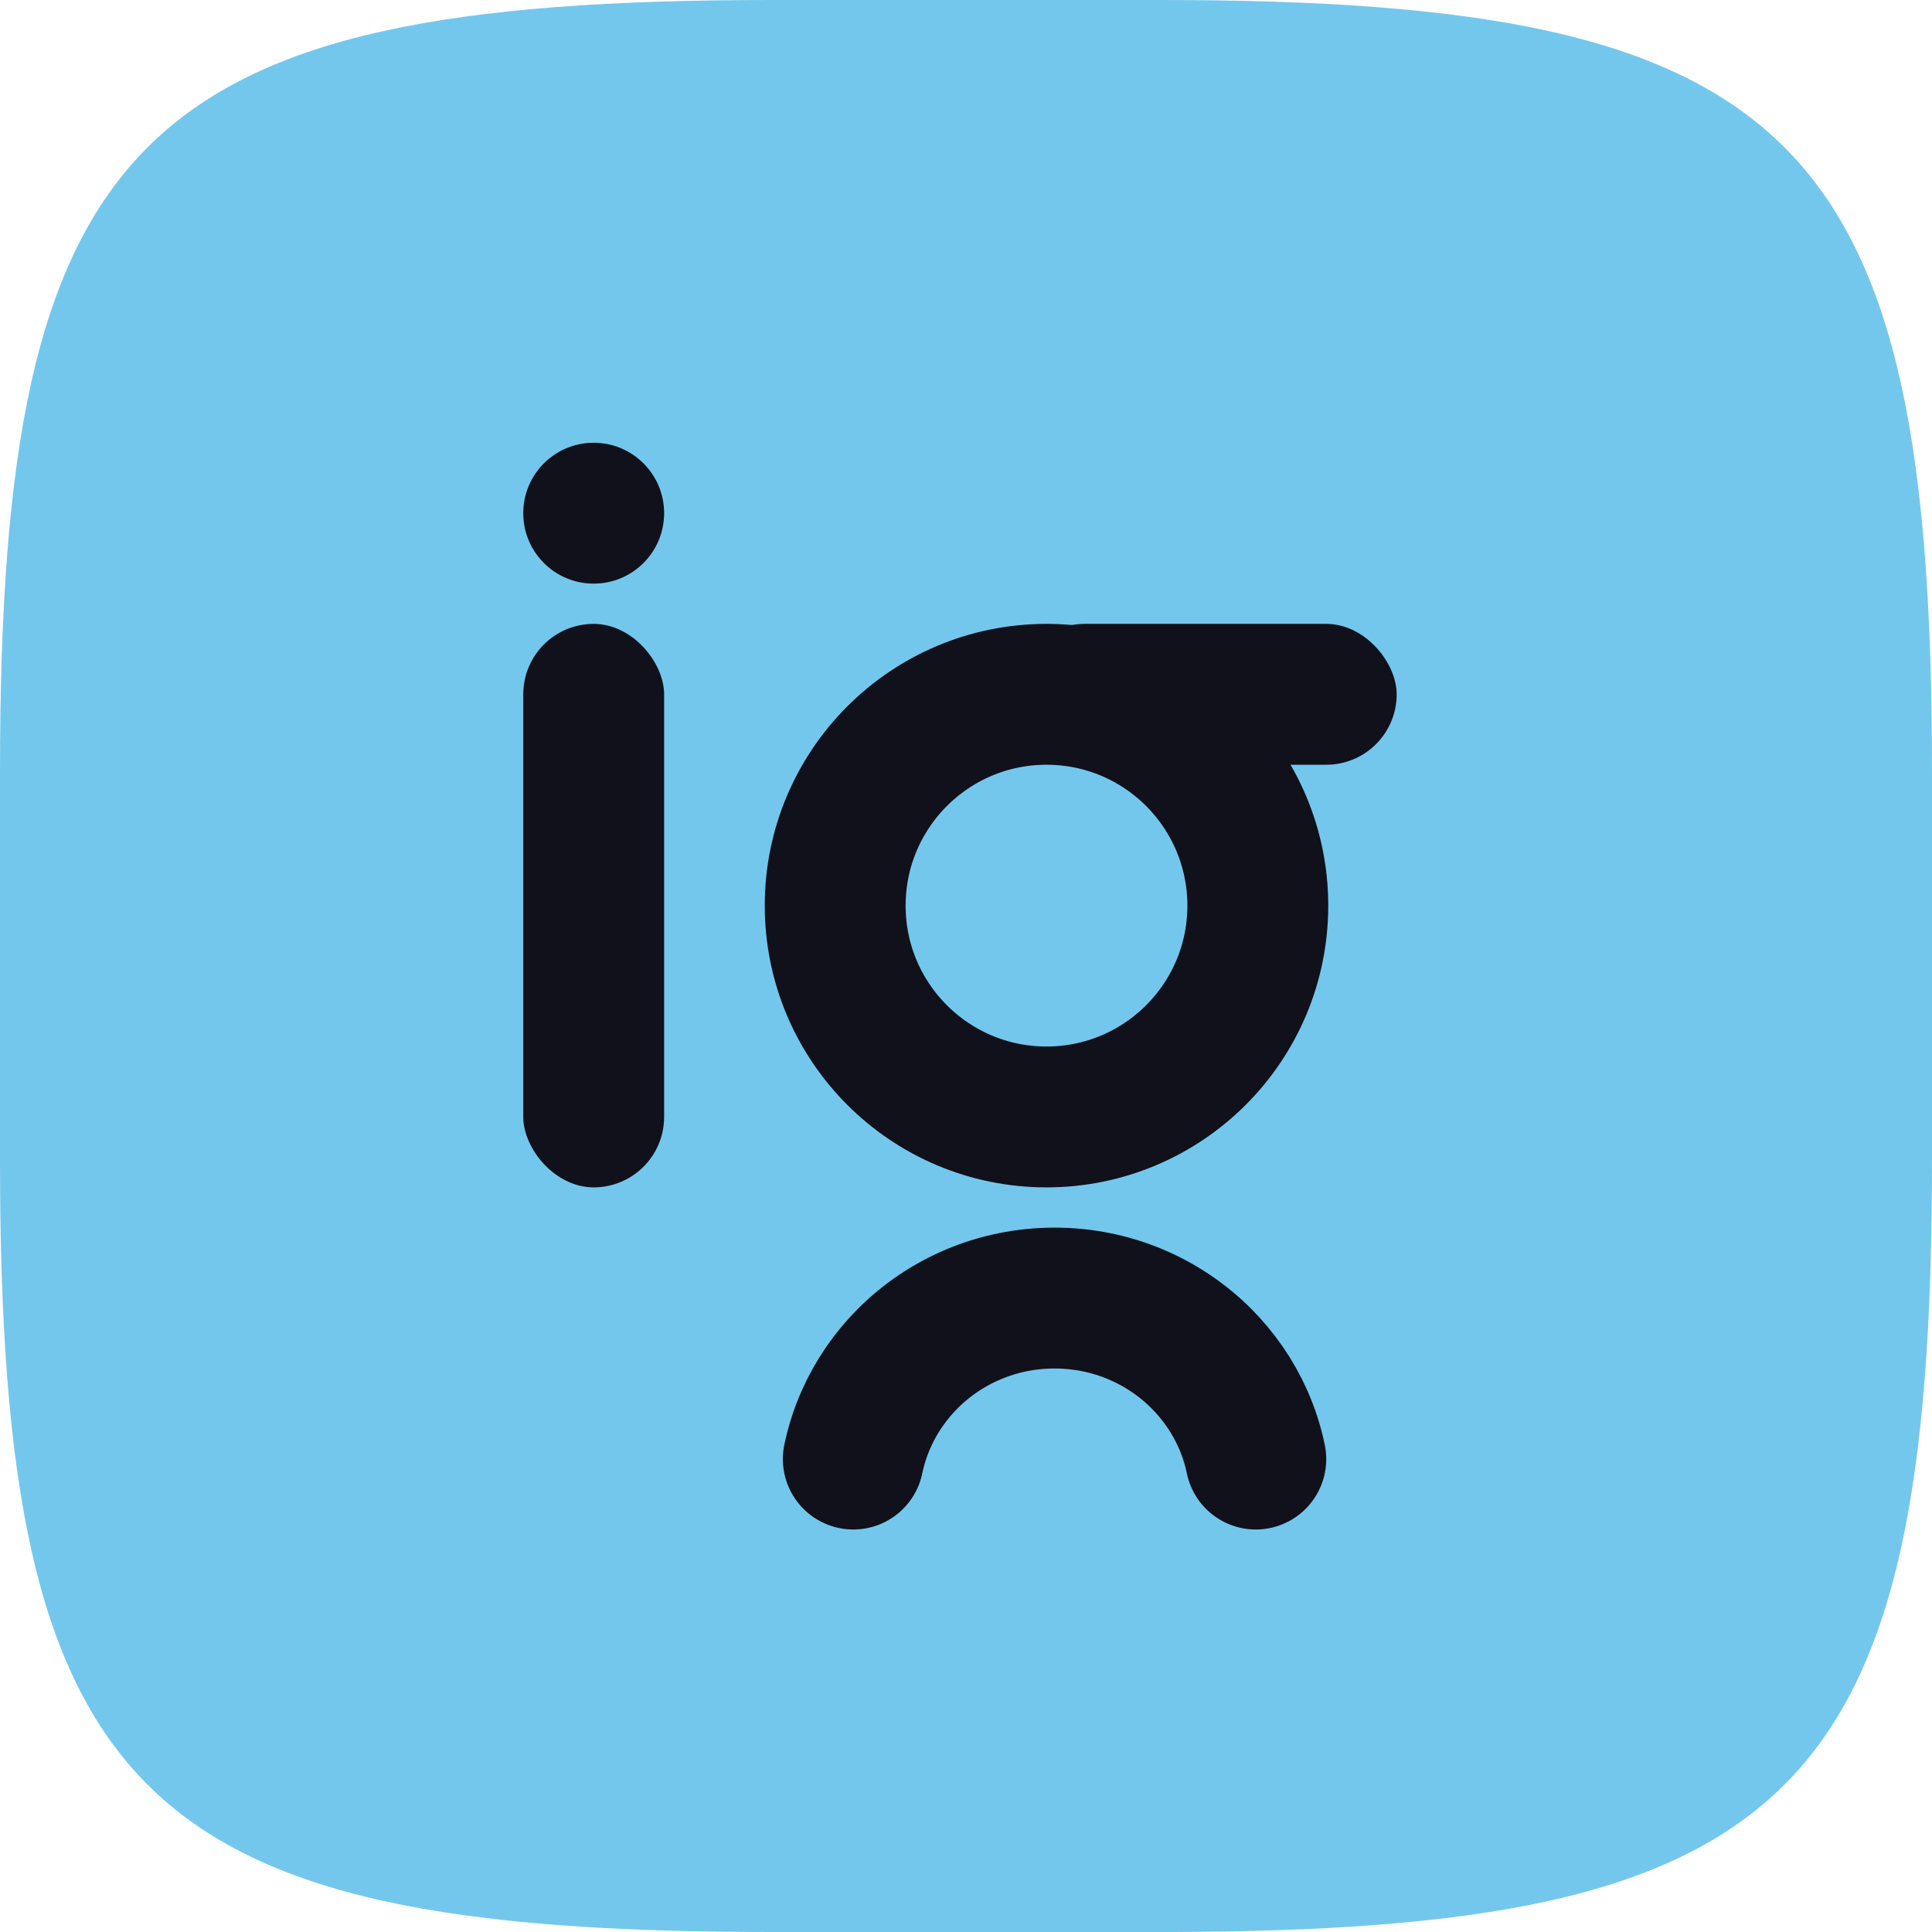 <?xml version="1.0" encoding="UTF-8" standalone="no"?>
<svg
   width="48"
   height="48"
   viewBox="0 0 48 48"
   fill="none"
   version="1.1"
   id="svg31"
   sodipodi:docname="Logo.svg"
   inkscape:version="1.4.2 (f4327f4, 2025-05-13)"
   xmlns:inkscape="http://www.inkscape.org/namespaces/inkscape"
   xmlns:sodipodi="http://sodipodi.sourceforge.net/DTD/sodipodi-0.dtd"
   xmlns="http://www.w3.org/2000/svg"
   xmlns:svg="http://www.w3.org/2000/svg">
  <sodipodi:namedview
     id="namedview31"
     pagecolor="#505050"
     bordercolor="#ffffff"
     borderopacity="1"
     inkscape:showpageshadow="0"
     inkscape:pageopacity="0"
     inkscape:pagecheckerboard="1"
     inkscape:deskcolor="#505050"
     inkscape:zoom="11.284246"
     inkscape:cx="21.490138"
     inkscape:cy="25.30076"
     inkscape:window-width="1868"
     inkscape:window-height="949"
     inkscape:window-x="17"
     inkscape:window-y="73"
     inkscape:window-maximized="0"
     inkscape:current-layer="g6" />
  <g
     clip-path="url(#clip0_811_624)"
     id="g7">
    <g
       id="g2">
      <path
         d="M 0,19.162 C 0,3.382 3.382,0 19.162,0 h 9.677 C 44.618,0 48,3.382 48,19.162 v 9.677 C 48,44.618 44.618,48 28.838,48 H 19.162 C 3.382,48 0,44.618 0,28.838 Z"
         id="path1"
         inkscape:label="path1"
         fill="#74c7ec" />
    </g>
    <g
       id="g6">
      <path
         d="M21.2 36.25C21.272 35.902 21.381 35.568 21.523 35.25C21.773 34.689 22.125 34.181 22.556 33.75C23.482 32.824 24.773 32.25 26.2 32.25C27.627 32.25 28.918 32.824 29.844 33.75C30.275 34.181 30.627 34.689 30.878 35.25C31.019 35.568 31.128 35.902 31.2 36.25"
         stroke="#11111b"
         stroke-width="3.5"
         stroke-linecap="round"
         stroke-linejoin="round"
         id="path5" />
      <rect
         x="25.2"
         y="15.5"
         width="9.5"
         height="3.5"
         rx="1.75"
         fill="#11111b"
         id="rect5" />
      <circle
         cx="26"
         cy="22.5"
         r="5.25"
         stroke="#11111b"
         stroke-width="3.5"
         id="circle5" />
      <rect
         x="13"
         y="15.5"
         width="3.5"
         height="14"
         rx="1.75"
         fill="#11111b"
         id="rect6" />
      <circle
         fill="#11111b"
         id="circle6"
         r="1.75"
         cy="12.75"
         cx="14.75" />
    </g>
  </g>
  <defs
     id="defs31">
    <filter
       id="filter0_ii_811_624"
       x="-0.5"
       y="-0.5"
       width="48.5"
       height="48.5"
       filterUnits="userSpaceOnUse"
       color-interpolation-filters="sRGB">
      <feFlood
         flood-opacity="0"
         result="BackgroundImageFix"
         id="feFlood7" />
      <feBlend
         mode="normal"
         in="SourceGraphic"
         in2="BackgroundImageFix"
         result="shape"
         id="feBlend7" />
      <feColorMatrix
         in="SourceAlpha"
         type="matrix"
         values="0 0 0 0 0 0 0 0 0 0 0 0 0 0 0 0 0 0 127 0"
         result="hardAlpha"
         id="feColorMatrix7" />
      <feOffset
         dx="-0.5"
         dy="-0.5"
         id="feOffset7" />
      <feGaussianBlur
         stdDeviation="1"
         id="feGaussianBlur7" />
      <feComposite
         in2="hardAlpha"
         operator="arithmetic"
         k2="-1"
         k3="1"
         id="feComposite7" />
      <feColorMatrix
         type="matrix"
         values="0 0 0 0 0 0 0 0 0 0.529 0 0 0 0 0.769 0 0 0 1 0"
         id="feColorMatrix8" />
      <feBlend
         mode="normal"
         in2="shape"
         result="effect1_innerShadow_811_624"
         id="feBlend8" />
      <feColorMatrix
         in="SourceAlpha"
         type="matrix"
         values="0 0 0 0 0 0 0 0 0 0 0 0 0 0 0 0 0 0 127 0"
         result="hardAlpha"
         id="feColorMatrix9" />
      <feOffset
         dx="-0.25"
         id="feOffset9" />
      <feGaussianBlur
         stdDeviation="0.25"
         id="feGaussianBlur9" />
      <feComposite
         in2="hardAlpha"
         operator="arithmetic"
         k2="-1"
         k3="1"
         id="feComposite9" />
      <feColorMatrix
         type="matrix"
         values="0 0 0 0 0.165 0 0 0 0 0.412 0 0 0 0 0.824 0 0 0 1 0"
         id="feColorMatrix10" />
      <feBlend
         mode="normal"
         in2="effect1_innerShadow_811_624"
         result="effect2_innerShadow_811_624"
         id="feBlend10" />
    </filter>
    <filter
       id="filter1_di_811_624"
       x="-7"
       y="-9"
       width="61.7"
       height="67"
       filterUnits="userSpaceOnUse"
       color-interpolation-filters="sRGB">
      <feFlood
         flood-opacity="0"
         result="BackgroundImageFix"
         id="feFlood10" />
      <feColorMatrix
         in="SourceAlpha"
         type="matrix"
         values="0 0 0 0 0 0 0 0 0 0 0 0 0 0 0 0 0 0 127 0"
         result="hardAlpha"
         id="feColorMatrix11" />
      <feOffset
         id="feOffset11" />
      <feGaussianBlur
         stdDeviation="10"
         id="feGaussianBlur11" />
      <feComposite
         in2="hardAlpha"
         operator="out"
         id="feComposite11" />
      <feColorMatrix
         type="matrix"
         values="0 0 0 0 0 0 0 0 0 0 0 0 0 0 0 0 0 0 0.3 0"
         id="feColorMatrix12" />
      <feBlend
         mode="normal"
         in2="BackgroundImageFix"
         result="effect1_dropShadow_811_624"
         id="feBlend12" />
      <feBlend
         mode="normal"
         in="SourceGraphic"
         in2="effect1_dropShadow_811_624"
         result="shape"
         id="feBlend13" />
      <feColorMatrix
         in="SourceAlpha"
         type="matrix"
         values="0 0 0 0 0 0 0 0 0 0 0 0 0 0 0 0 0 0 127 0"
         result="hardAlpha"
         id="feColorMatrix13" />
      <feOffset
         dx="1"
         dy="-1"
         id="feOffset13" />
      <feGaussianBlur
         stdDeviation="1.5"
         id="feGaussianBlur13" />
      <feComposite
         in2="hardAlpha"
         operator="arithmetic"
         k2="-1"
         k3="1"
         id="feComposite13" />
      <feColorMatrix
         type="matrix"
         values="0 0 0 0 0.879 0 0 0 0 0.92 0 0 0 0 0.939 0 0 0 1 0"
         id="feColorMatrix14" />
      <feBlend
         mode="normal"
         in2="shape"
         result="effect2_innerShadow_811_624"
         id="feBlend14" />
    </filter>
    <radialGradient
       id="paint0_radial_811_624"
       cx="0"
       cy="0"
       r="1"
       gradientUnits="userSpaceOnUse"
       gradientTransform="translate(17.454 14.729) rotate(58.531) scale(47.541 57.391)">
      <stop
         stop-color="#0096D8"
         id="stop14"
         offset="0" />
      <stop
         offset="1"
         stop-color="#0067C6"
         id="stop15" />
    </radialGradient>
    <linearGradient
       id="paint1_linear_811_624"
       x1="24"
       y1="51.812"
       x2="24"
       y2="38.123"
       gradientUnits="userSpaceOnUse">
      <stop
         stop-color="#0067C6"
         id="stop16" />
      <stop
         offset="1"
         stop-color="#508BFF"
         stop-opacity="0"
         id="stop17" />
    </linearGradient>
    <radialGradient
       id="paint2_radial_811_624"
       cx="0"
       cy="0"
       r="1"
       gradientUnits="userSpaceOnUse"
       gradientTransform="matrix(23.242,25.263,-26.142,24.05,20.14,14.663)">
      <stop
         stop-color="#008BCB"
         id="stop18" />
      <stop
         offset="1"
         stop-color="#50CAFF"
         stop-opacity="0"
         id="stop19" />
    </radialGradient>
    <radialGradient
       id="paint3_radial_811_624"
       cx="0"
       cy="0"
       r="1"
       gradientUnits="userSpaceOnUse"
       gradientTransform="matrix(-45.381,-45.987,40.786,-40.248,74.463,61.218)">
      <stop
         offset="0.876"
         stop-color="#0089C6"
         stop-opacity="0"
         id="stop20" />
      <stop
         offset="1"
         stop-color="#0096DA"
         id="stop21" />
    </radialGradient>
    <radialGradient
       id="paint4_radial_811_624"
       cx="0"
       cy="0"
       r="1"
       gradientUnits="userSpaceOnUse"
       gradientTransform="translate(28.519 31.75) rotate(147.621) scale(9.337 10.112)">
      <stop
         offset="0.254"
         stop-color="white"
         id="stop22" />
      <stop
         offset="0.726"
         stop-color="#A7D5F7"
         id="stop23" />
    </radialGradient>
    <radialGradient
       id="paint5_radial_811_624"
       cx="0"
       cy="0"
       r="1"
       gradientUnits="userSpaceOnUse"
       gradientTransform="translate(31.477 16.312) rotate(152.724) scale(5.726 4.931)">
      <stop
         offset="0.213"
         stop-color="white"
         id="stop24" />
      <stop
         offset="0.743"
         stop-color="#BDE3FF"
         id="stop25" />
    </radialGradient>
    <radialGradient
       id="paint6_radial_811_624"
       cx="0"
       cy="0"
       r="1"
       gradientUnits="userSpaceOnUse"
       gradientTransform="translate(28.8 17.6) rotate(119.539) scale(12.069)">
      <stop
         offset="0.143"
         stop-color="white"
         id="stop26" />
      <stop
         offset="0.558"
         stop-color="#A7D5F7"
         id="stop27" />
    </radialGradient>
    <radialGradient
       id="paint7_radial_811_624"
       cx="0"
       cy="0"
       r="1"
       gradientUnits="userSpaceOnUse"
       gradientTransform="translate(15.312 18.749) rotate(100.128) scale(10.662 3.903)">
      <stop
         offset="0.213"
         stop-color="white"
         id="stop28" />
      <stop
         offset="0.743"
         stop-color="#BDE3FF"
         id="stop29" />
    </radialGradient>
    <radialGradient
       id="paint8_radial_811_624"
       cx="0"
       cy="0"
       r="1"
       gradientUnits="userSpaceOnUse"
       gradientTransform="translate(15.312 11.812) rotate(125.547) scale(3.225 3.225)">
      <stop
         offset="0.213"
         stop-color="white"
         id="stop30" />
      <stop
         offset="0.743"
         stop-color="#BDE3FF"
         id="stop31" />
    </radialGradient>
    <clipPath
       id="clip0_811_624">
      <rect
         width="48"
         height="48"
         fill="white"
         id="rect31" />
    </clipPath>
  </defs>
</svg>

